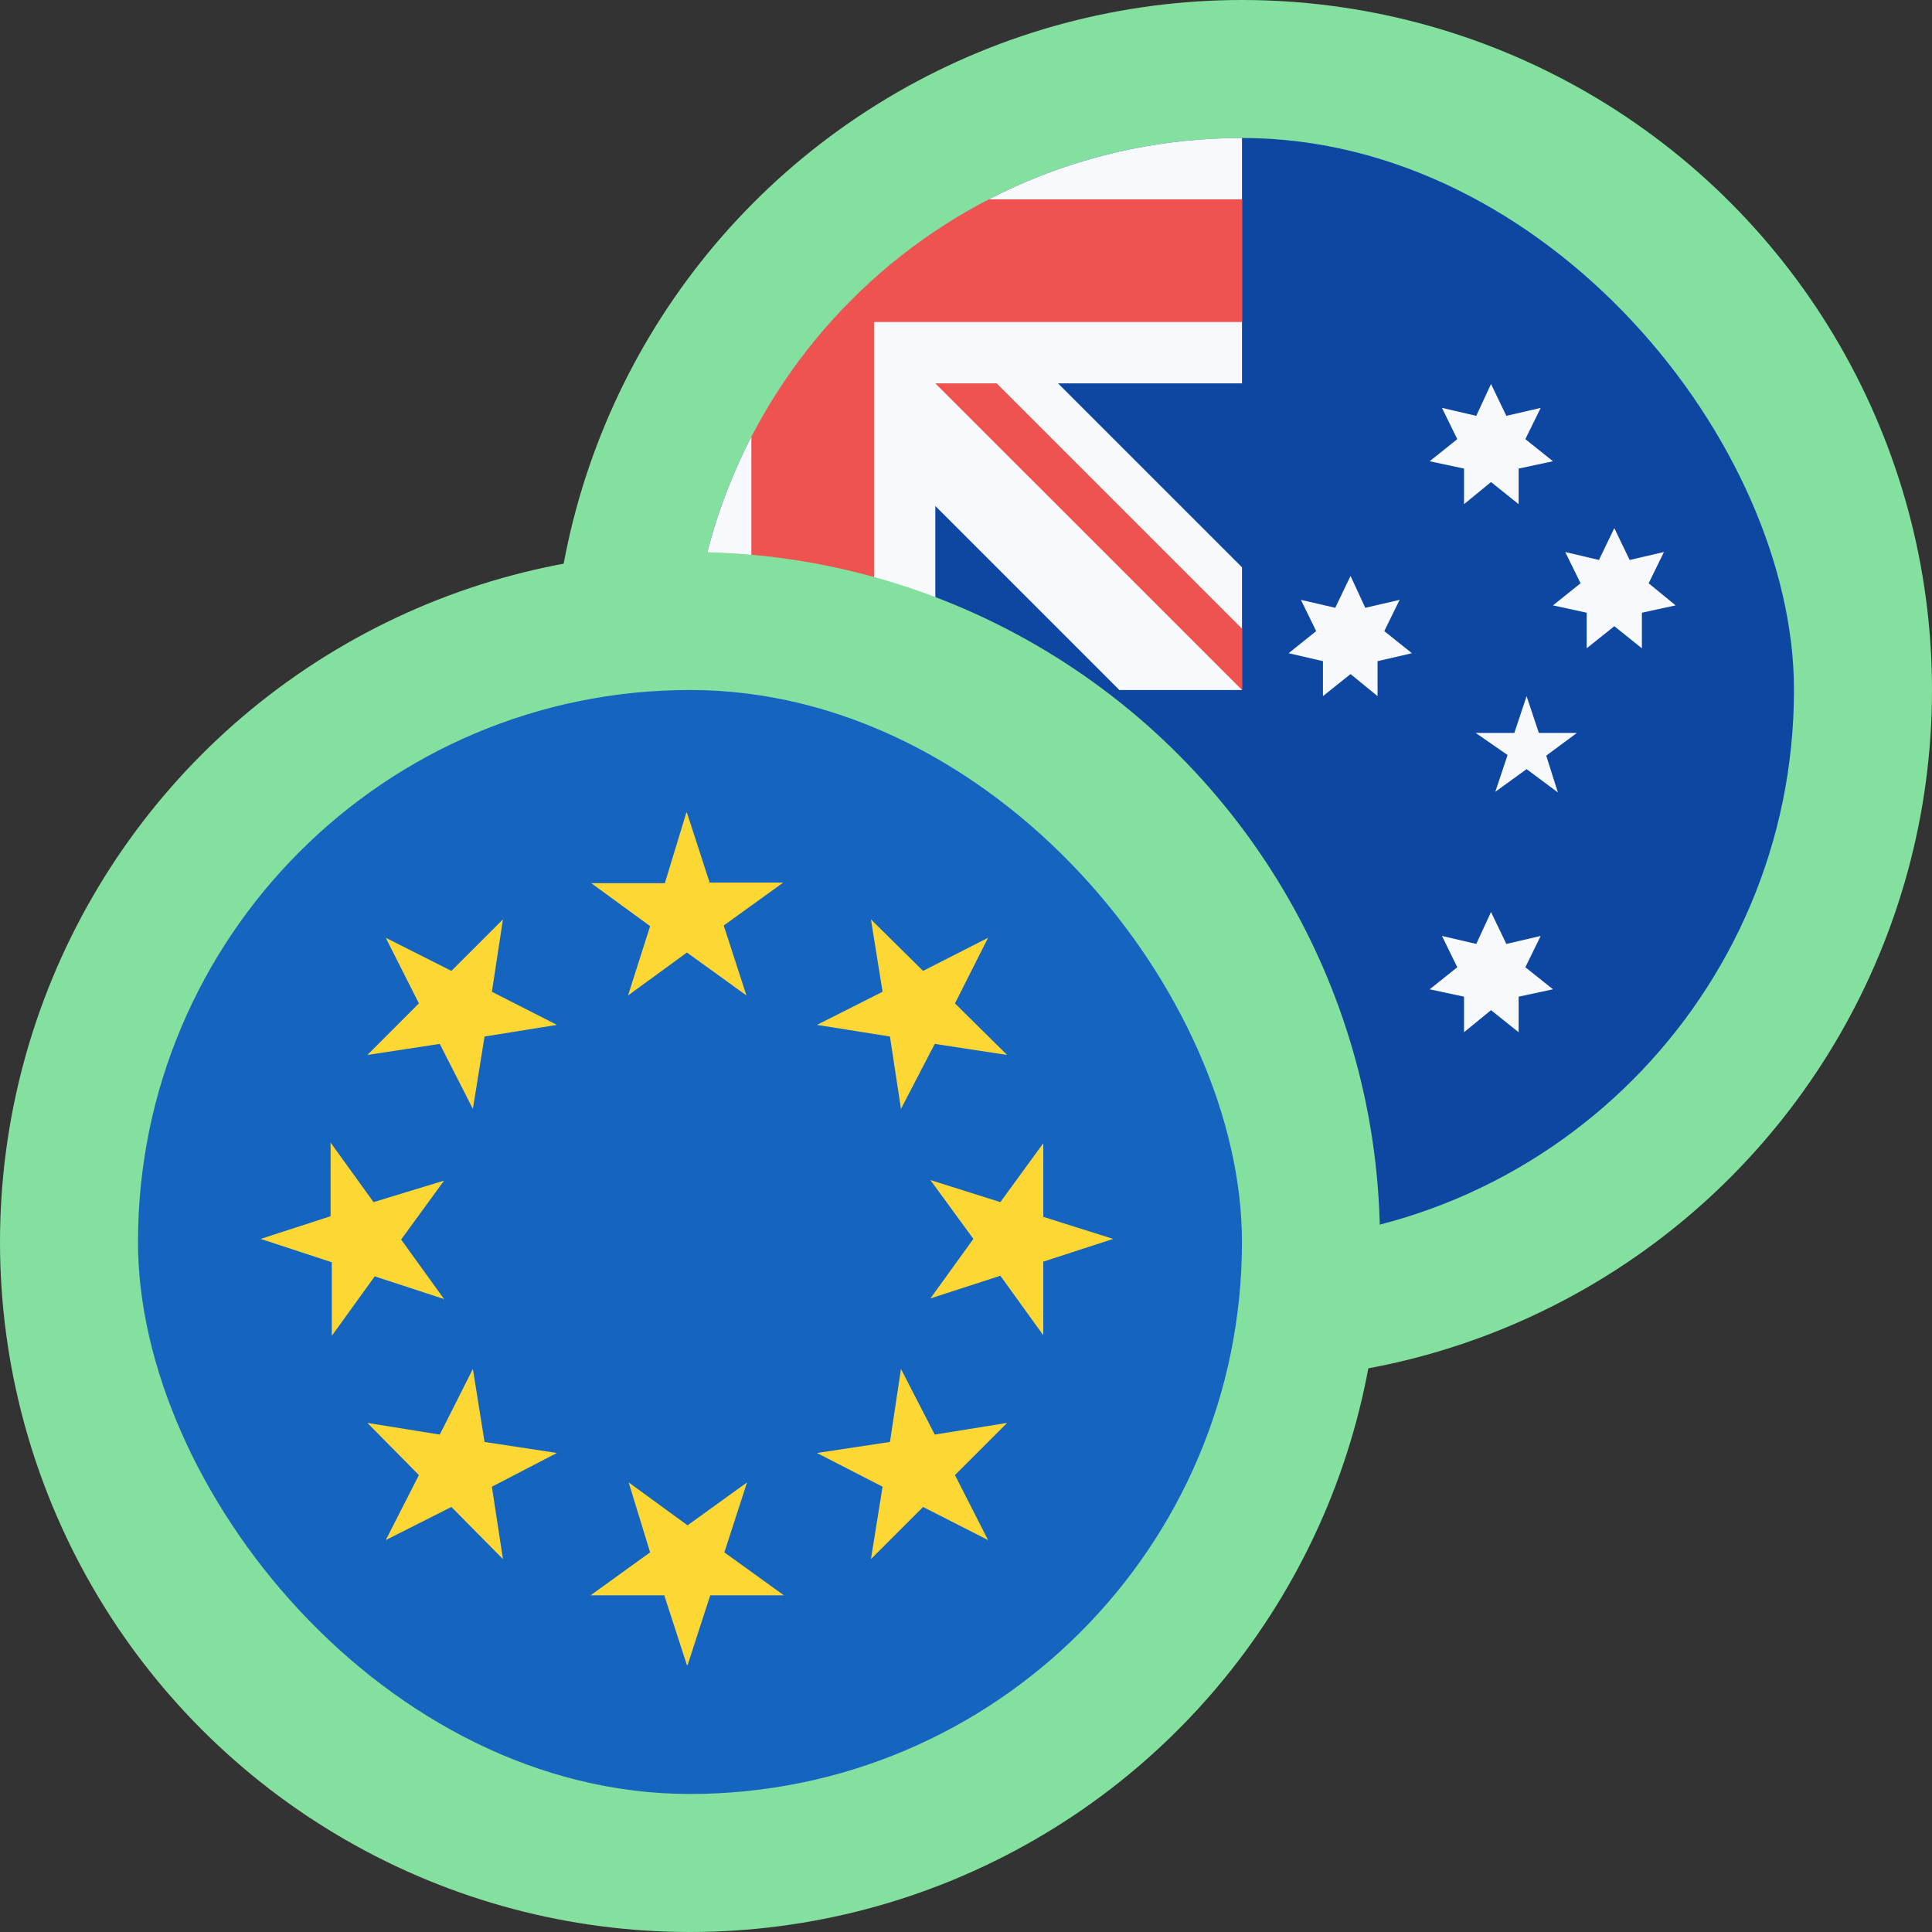 <svg width="50" height="50" viewBox="0 0 50 50" fill="none" xmlns="http://www.w3.org/2000/svg">
<rect x="0" y="0" width="50" height="50" fill="#333333" stroke="none"/>
<circle cx="32.143" cy="17.857" r="17.857" fill="#83E09E"/>
<g clip-path="url(#clip0_43_16949)">
<path d="M17.857 3.571H46.429V32.143H17.857V3.571Z" fill="#0D47A1"/>
<path d="M32.143 9.921V3.571H17.857V17.857H24.206V13.095L28.968 17.857H32.143V14.682L27.381 9.921H32.143Z" fill="#F8F9FD"/>
<path d="M22.619 5.159V3.571H19.445V5.159H17.857V8.333H19.445V17.857H22.619V8.333H32.143V5.159H22.619Z" fill="#EF5350"/>
<path d="M32.143 16.27L25.794 9.921H24.206L32.143 17.857V16.27Z" fill="#EF5350"/>
<path d="M28.968 24.206L27.381 25V25.794H26.587L25.794 27.381L25 25.794H24.206V25L22.619 24.206L24.206 23.413V22.619H25L25.794 21.032L26.587 22.619H27.381V23.413L28.968 24.206Z" fill="#F8F9FD"/>
<path d="M38.587 23.603L38.984 24.429L39.873 24.222L39.476 25.032L40.191 25.603L39.302 25.794V26.714L38.587 26.143L37.889 26.714V25.794L37 25.603L37.714 25.032L37.318 24.222L38.206 24.429L38.587 23.603ZM34.952 14.905L35.333 15.73L36.222 15.524L35.825 16.333L36.54 16.905L35.651 17.111V18.016L34.952 17.445L34.238 18.016V17.111L33.349 16.905L34.063 16.333L33.667 15.524L34.556 15.73L34.952 14.905ZM38.587 9.937L38.984 10.762L39.873 10.556L39.476 11.365L40.191 11.937L39.302 12.127V13.048L38.587 12.476L37.889 13.048V12.127L37 11.937L37.714 11.365L37.318 10.556L38.206 10.762L38.587 9.937ZM41.778 13.667L42.175 14.492L43.063 14.286L42.667 15.095L43.365 15.667L42.492 15.857V16.778L41.778 16.206L41.063 16.778V15.857L40.191 15.667L40.905 15.095L40.508 14.286L41.381 14.492L41.778 13.667ZM39.508 18.016L39.825 18.968H40.81L40.016 19.556L40.318 20.508L39.508 19.905L38.698 20.492L39.016 19.54L38.191 18.968H39.191L39.508 18.016Z" fill="#F8F9FD"/>
</g>
<circle cx="17.857" cy="32.143" r="17.857" fill="#83E09E"/>
<g clip-path="url(#clip1_43_16949)">
<path d="M3.571 17.857H32.143V46.429H3.571V17.857Z" fill="#1565C0"/>
<path d="M17.778 21.032L18.365 22.841H20.27L18.73 23.952L19.317 25.762L17.778 24.651L16.254 25.762L16.825 23.968L15.302 22.857H17.206L17.762 21.032H17.778ZM9.984 24.27L11.682 25.127L13.016 23.794L12.73 25.667L14.413 26.524L12.54 26.825L12.238 28.698L11.381 27.016L9.508 27.302L10.841 25.968L9.984 24.27ZM6.746 32.063L8.556 31.476V29.571L9.667 31.111L11.492 30.555L10.381 32.079L11.492 33.619L9.698 33.032L8.587 34.571V32.667L6.746 32.063ZM9.984 39.857L10.841 38.175L9.508 36.825L11.381 37.127L12.238 35.429L12.54 37.318L14.413 37.603L12.73 38.476L13.016 40.349L11.682 39L9.984 39.857ZM17.778 43.095L17.191 41.286H15.286L16.825 40.175L16.27 38.365L17.794 39.476L19.333 38.365L18.746 40.175L20.286 41.286H18.381L17.794 43.095H17.778ZM25.571 39.857L23.889 39L22.54 40.349L22.841 38.476L21.143 37.603L23.032 37.318L23.317 35.429L24.191 37.127L26.064 36.825L24.714 38.175L25.571 39.857ZM28.809 32.063L27 32.651V34.556L25.889 33.016L24.079 33.603L25.191 32.063L24.079 30.54L25.889 31.111L27 29.587V31.492L28.809 32.063ZM25.571 24.27L24.714 25.968L26.064 27.302L24.191 27.016L23.317 28.698L23.032 26.825L21.143 26.524L22.841 25.667L22.54 23.794L23.889 25.127L25.571 24.27Z" fill="#FDD835"/>
</g>
<defs>
<clipPath id="clip0_43_16949">
<rect x="17.857" y="3.571" width="28.571" height="28.571" rx="14.286" fill="white"/>
</clipPath>
<clipPath id="clip1_43_16949">
<rect x="3.571" y="17.857" width="28.571" height="28.571" rx="14.286" fill="white"/>
</clipPath>
</defs>
</svg>
